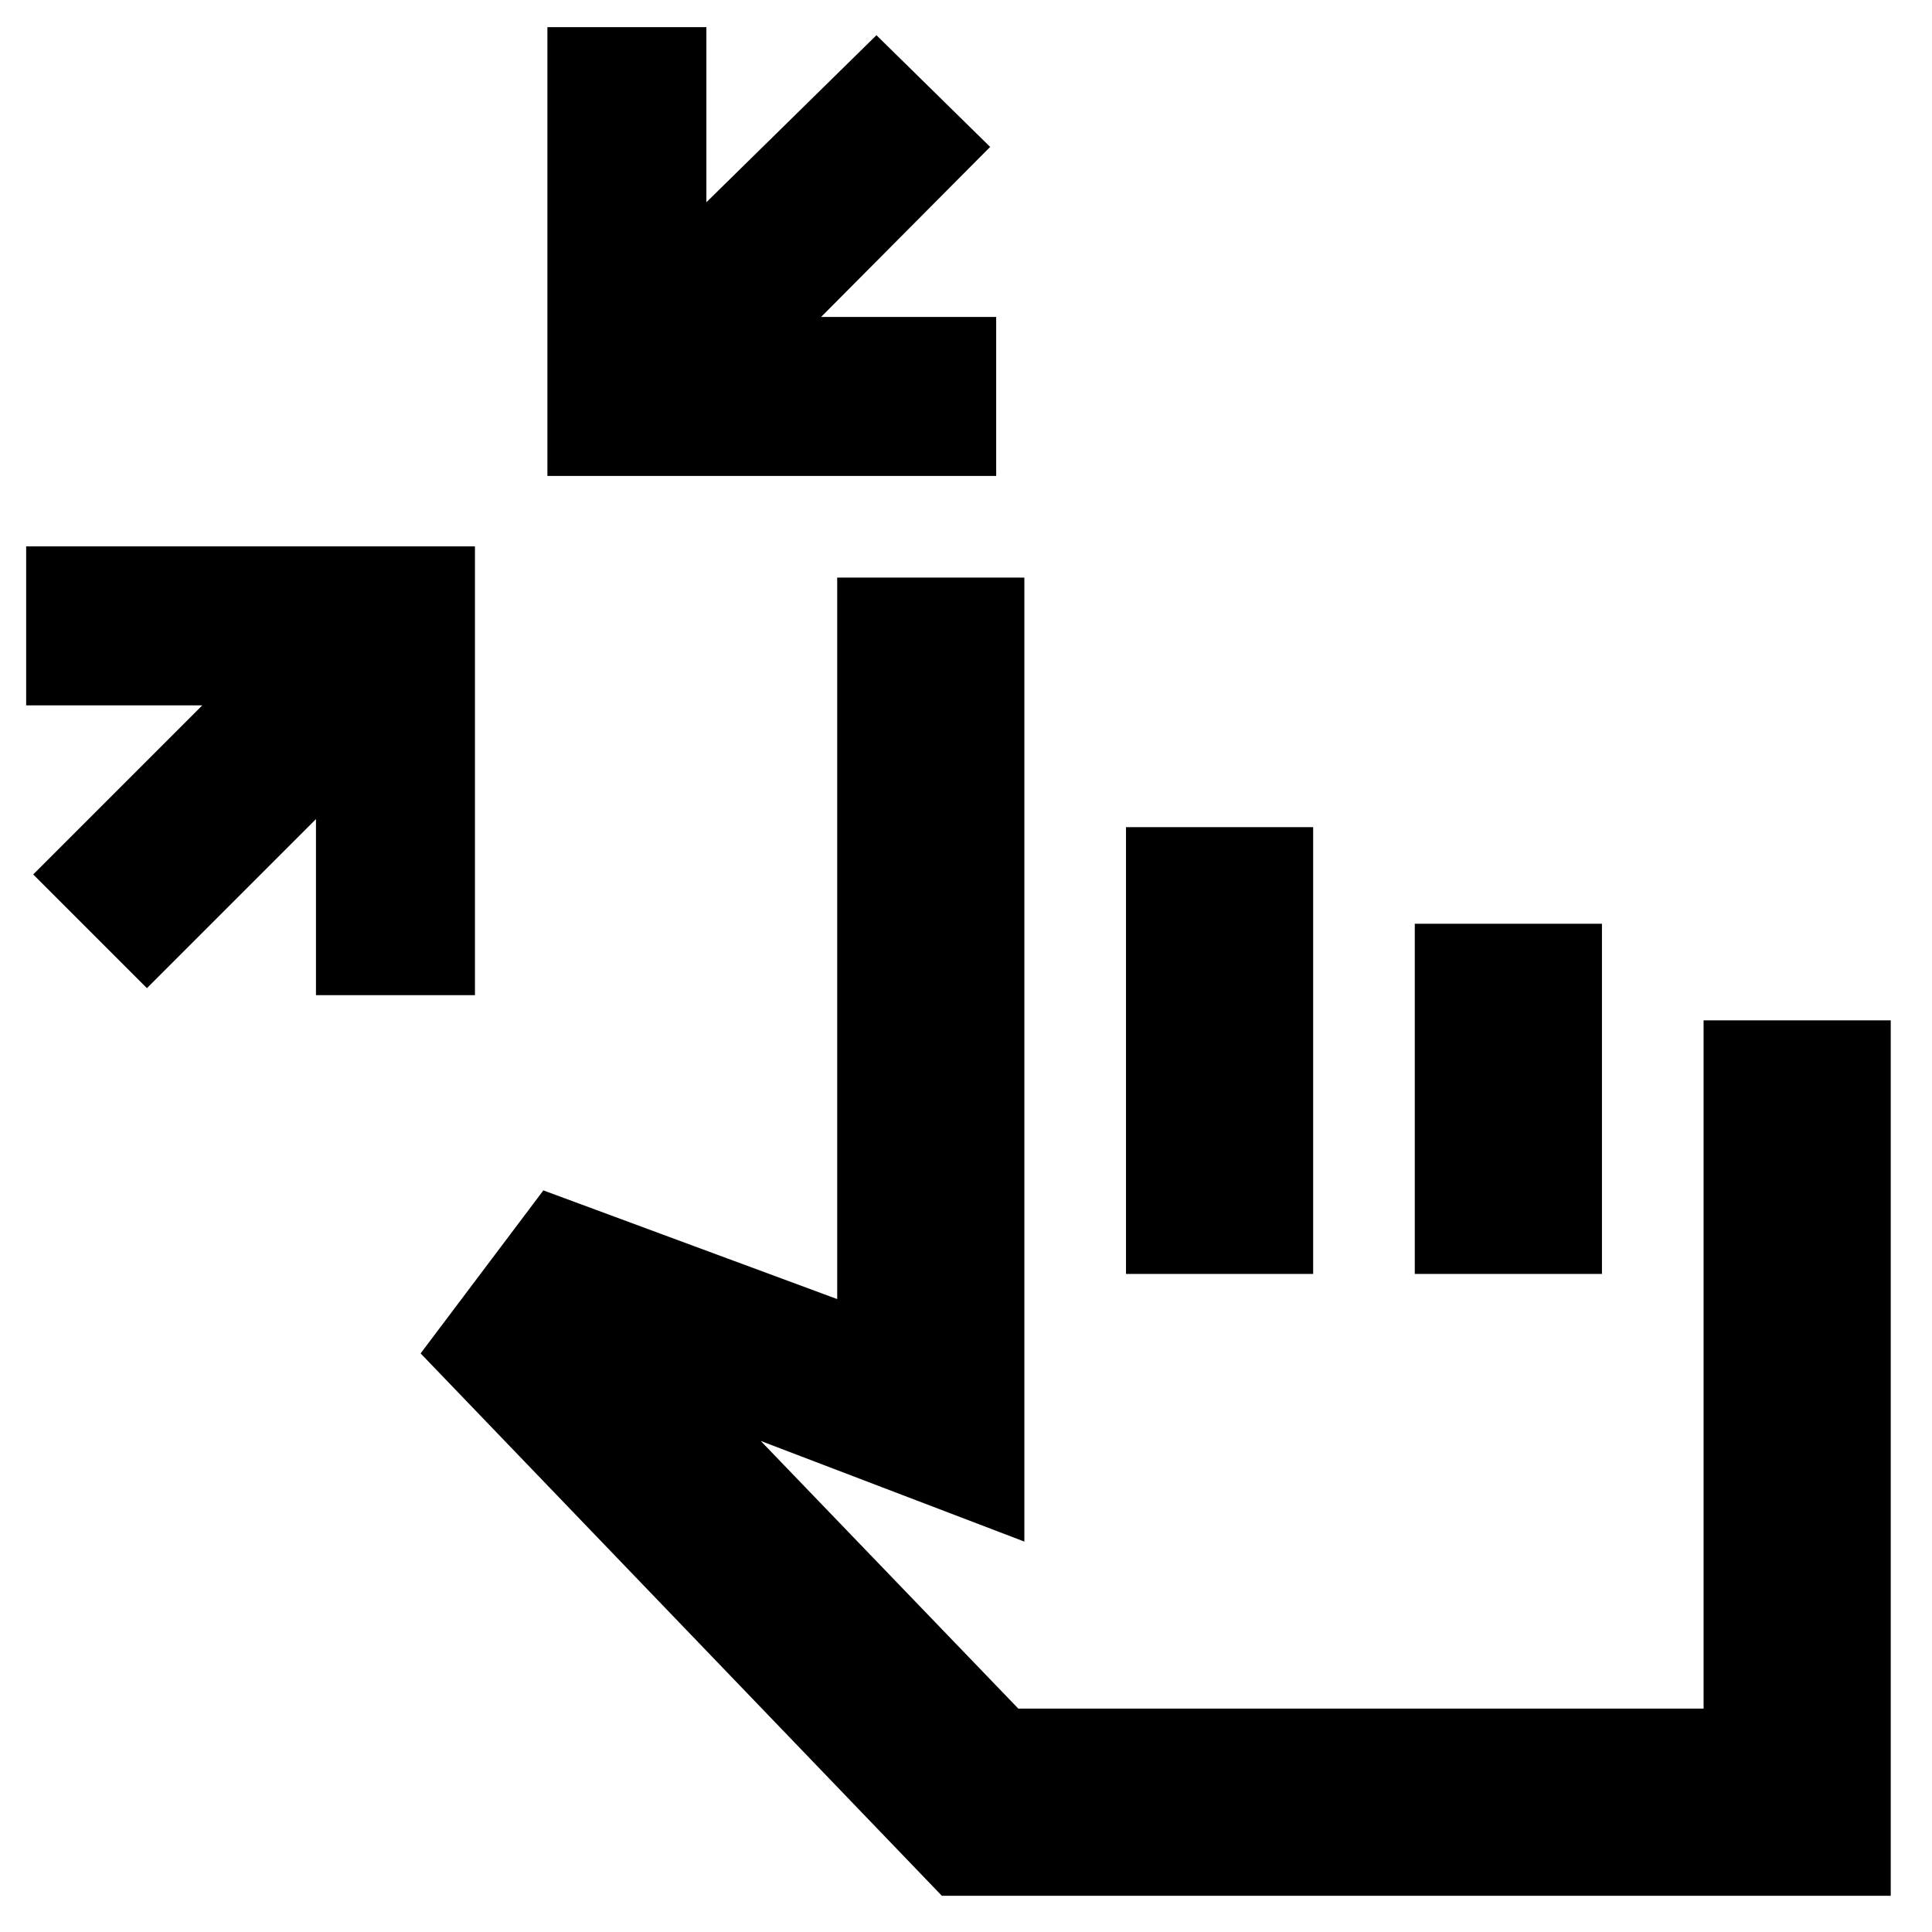 <svg xmlns="http://www.w3.org/2000/svg" height="20" viewBox="0 -960 960 960" width="20"><path d="m73-469-56.5-56.5 84-84H13v-79h223v223h-79V-553l-84 84Zm199-254.5v-223h79v87l84.5-83L492-887l-84 84.5h87v79H272ZM468-18 209-287.5l61-81 146 54V-673h93v479l-131-50 128 133h340.5v-342h93v435H468Zm91.5-309v-222h93v222h-93Zm143.5 0v-174h93v174h-93Zm-15.5 89Z"/></svg>